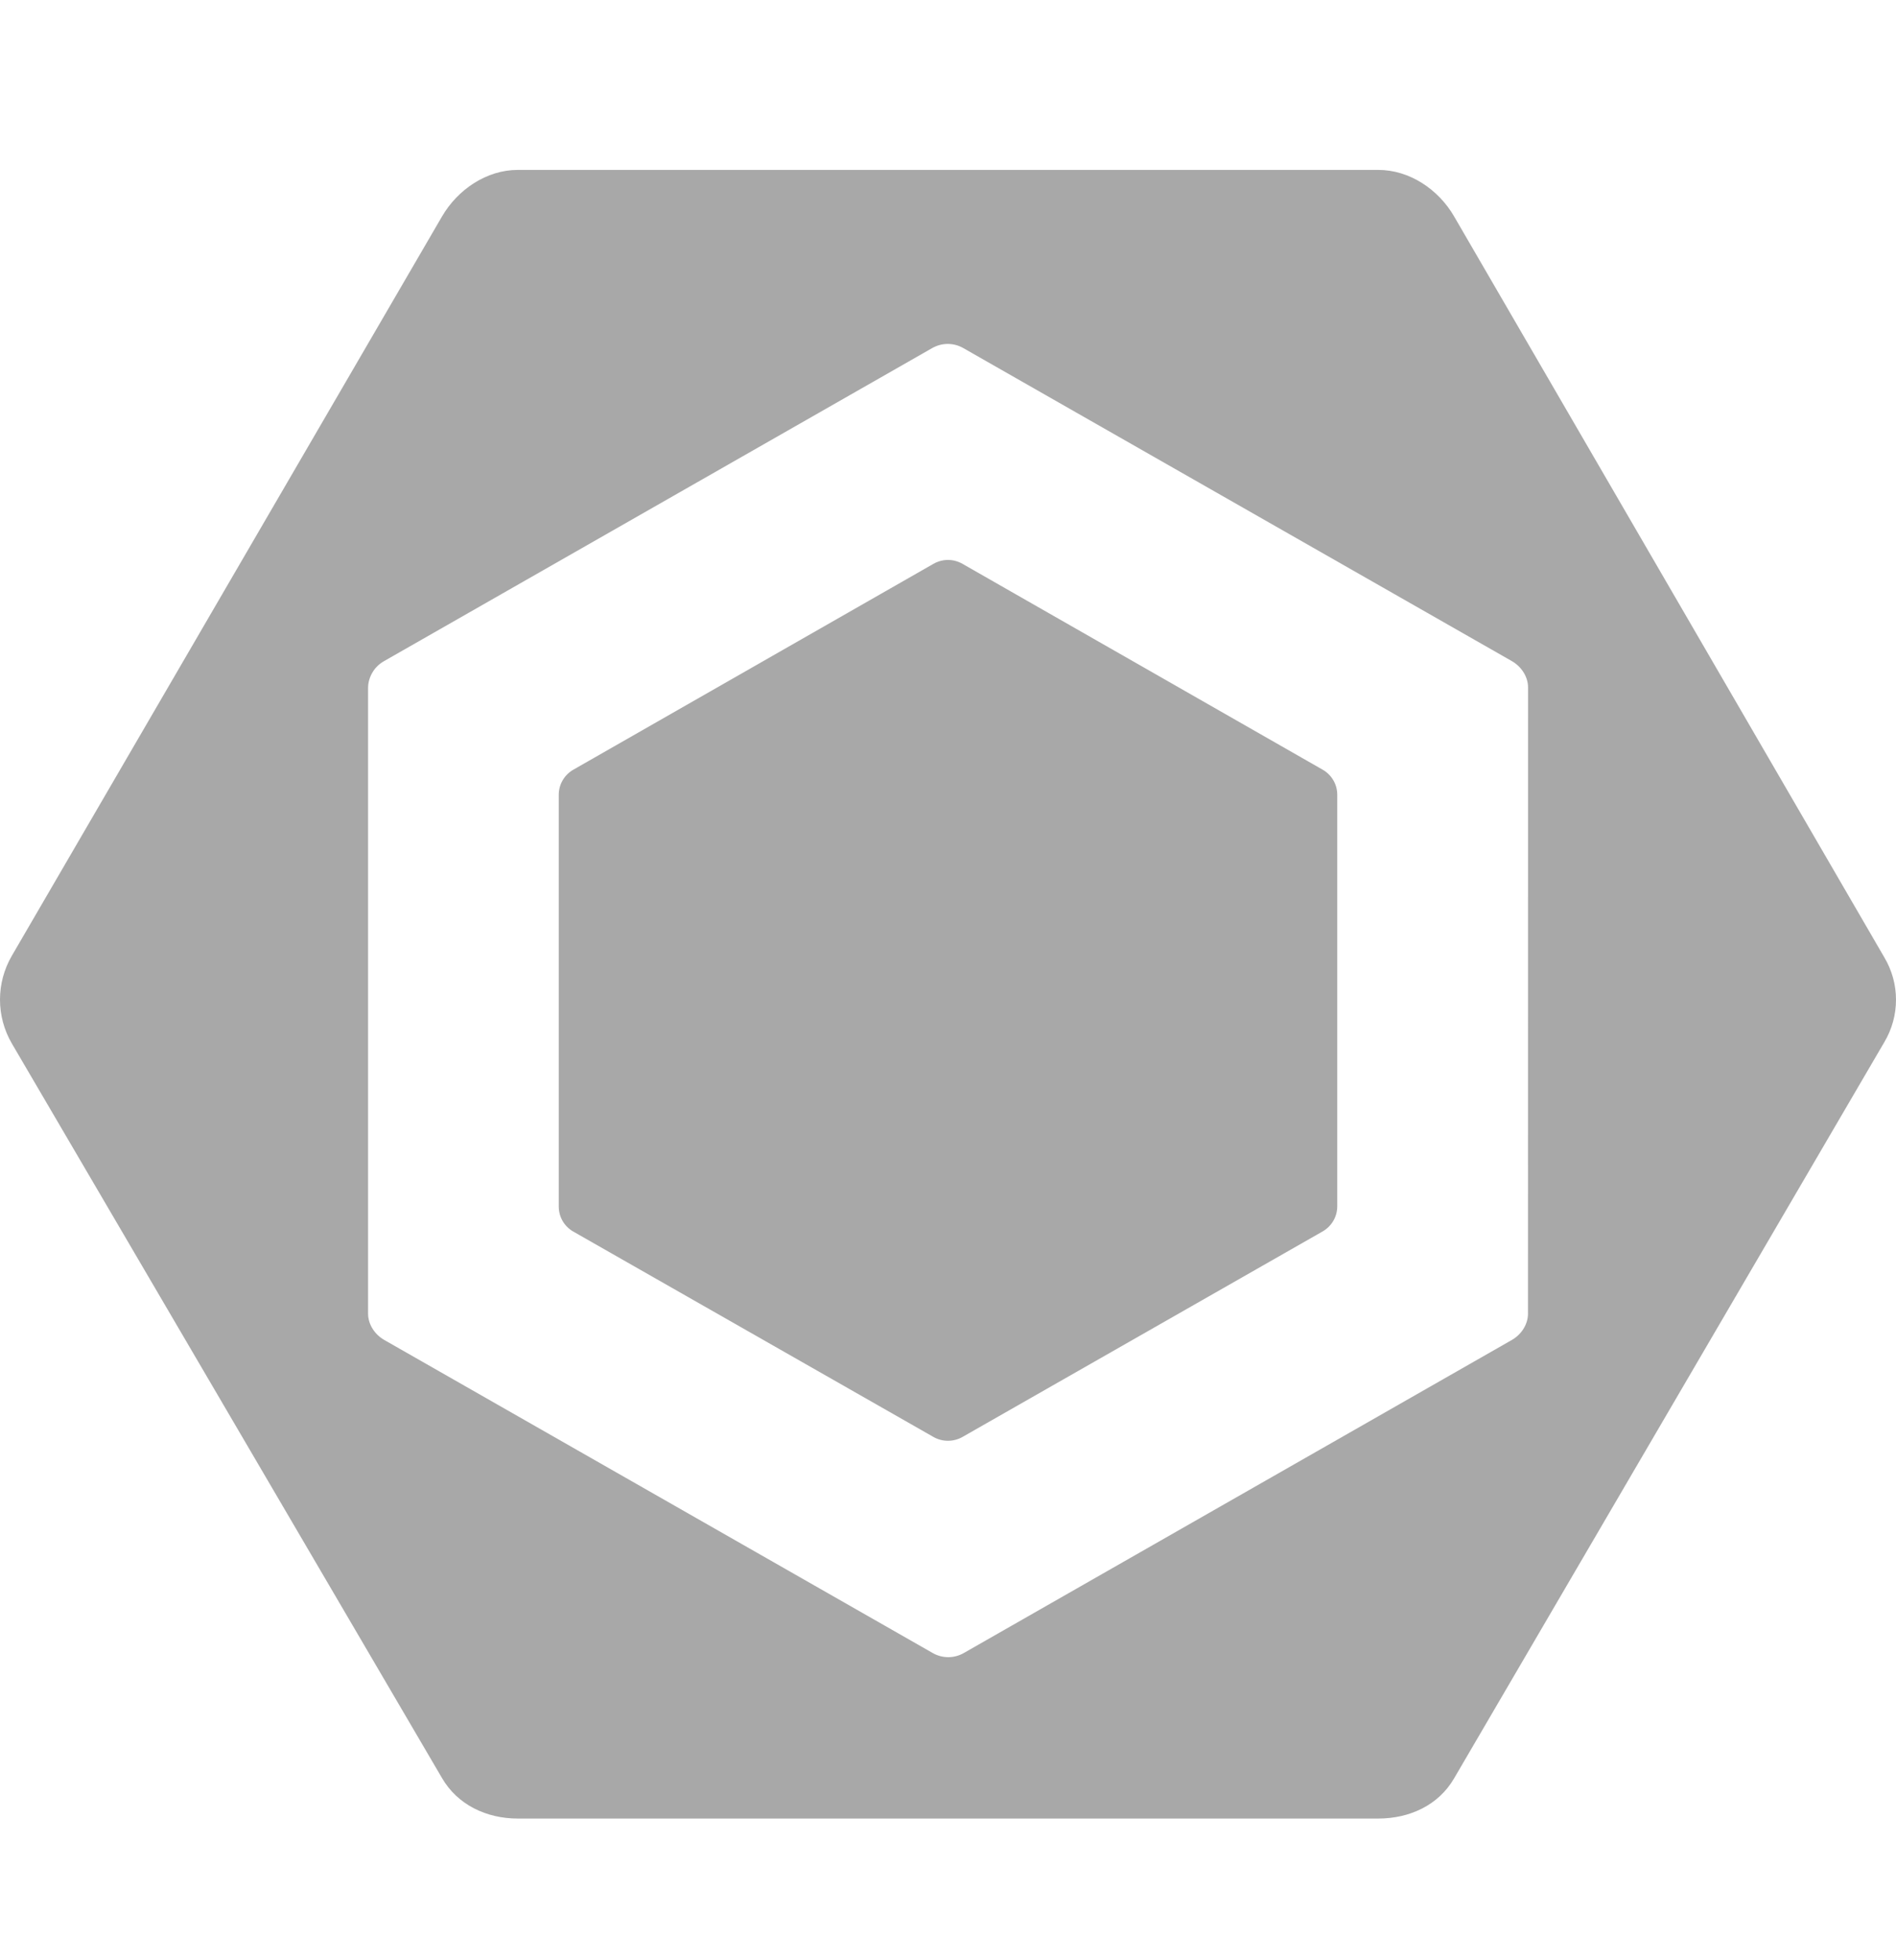 <svg width="30" height="31" viewBox="0 0 30 31" fill="none" xmlns="http://www.w3.org/2000/svg">
<g clip-path="url(#clip0_500_50)">
<path d="M9.072 12.172L14.769 8.917C14.839 8.877 14.919 8.855 15 8.855C15.081 8.855 15.16 8.877 15.23 8.917L20.928 12.172C21.071 12.254 21.159 12.404 21.159 12.567V19.078C21.159 19.241 21.071 19.392 20.928 19.474L15.23 22.724C15.16 22.764 15.08 22.785 14.999 22.785C14.918 22.785 14.839 22.764 14.769 22.724L9.072 19.477C8.929 19.396 8.841 19.245 8.841 19.082V12.568C8.841 12.405 8.929 12.254 9.072 12.172" fill="#525252" fill-opacity="0.5"/>
<path d="M29.814 15.138L23.006 3.419C22.759 2.995 22.303 2.687 21.808 2.687H8.192C7.698 2.687 7.241 2.999 6.994 3.423L0.186 15.117C0.064 15.328 -7.62939e-05 15.566 -7.62939e-05 15.809C-7.62939e-05 16.051 0.064 16.289 0.186 16.5L6.994 28.119C7.241 28.543 7.698 28.759 8.192 28.759H21.808C22.303 28.759 22.76 28.549 23.007 28.125L29.814 16.483C29.936 16.279 30 16.047 30 15.81C30 15.574 29.936 15.342 29.814 15.138V15.138ZM24.177 20.774C24.177 20.945 24.072 21.105 23.921 21.191L15.249 26.142C15.175 26.184 15.09 26.207 15.004 26.207C14.918 26.207 14.833 26.184 14.759 26.142L6.081 21.191C5.93 21.105 5.824 20.945 5.824 20.774V10.872C5.826 10.787 5.851 10.703 5.896 10.63C5.94 10.556 6.004 10.496 6.079 10.454L14.751 5.504C14.826 5.462 14.91 5.439 14.996 5.439C15.082 5.439 15.167 5.462 15.241 5.504L23.92 10.454C24.071 10.54 24.178 10.7 24.178 10.871L24.177 20.774Z" fill="#525252" fill-opacity="0.5"/>
</g>
<defs>
<clipPath id="clip0_500_50">
<rect width="30" height="29.685" fill="white" transform="translate(0 0.878)"/>
</clipPath>
</defs>
</svg>
